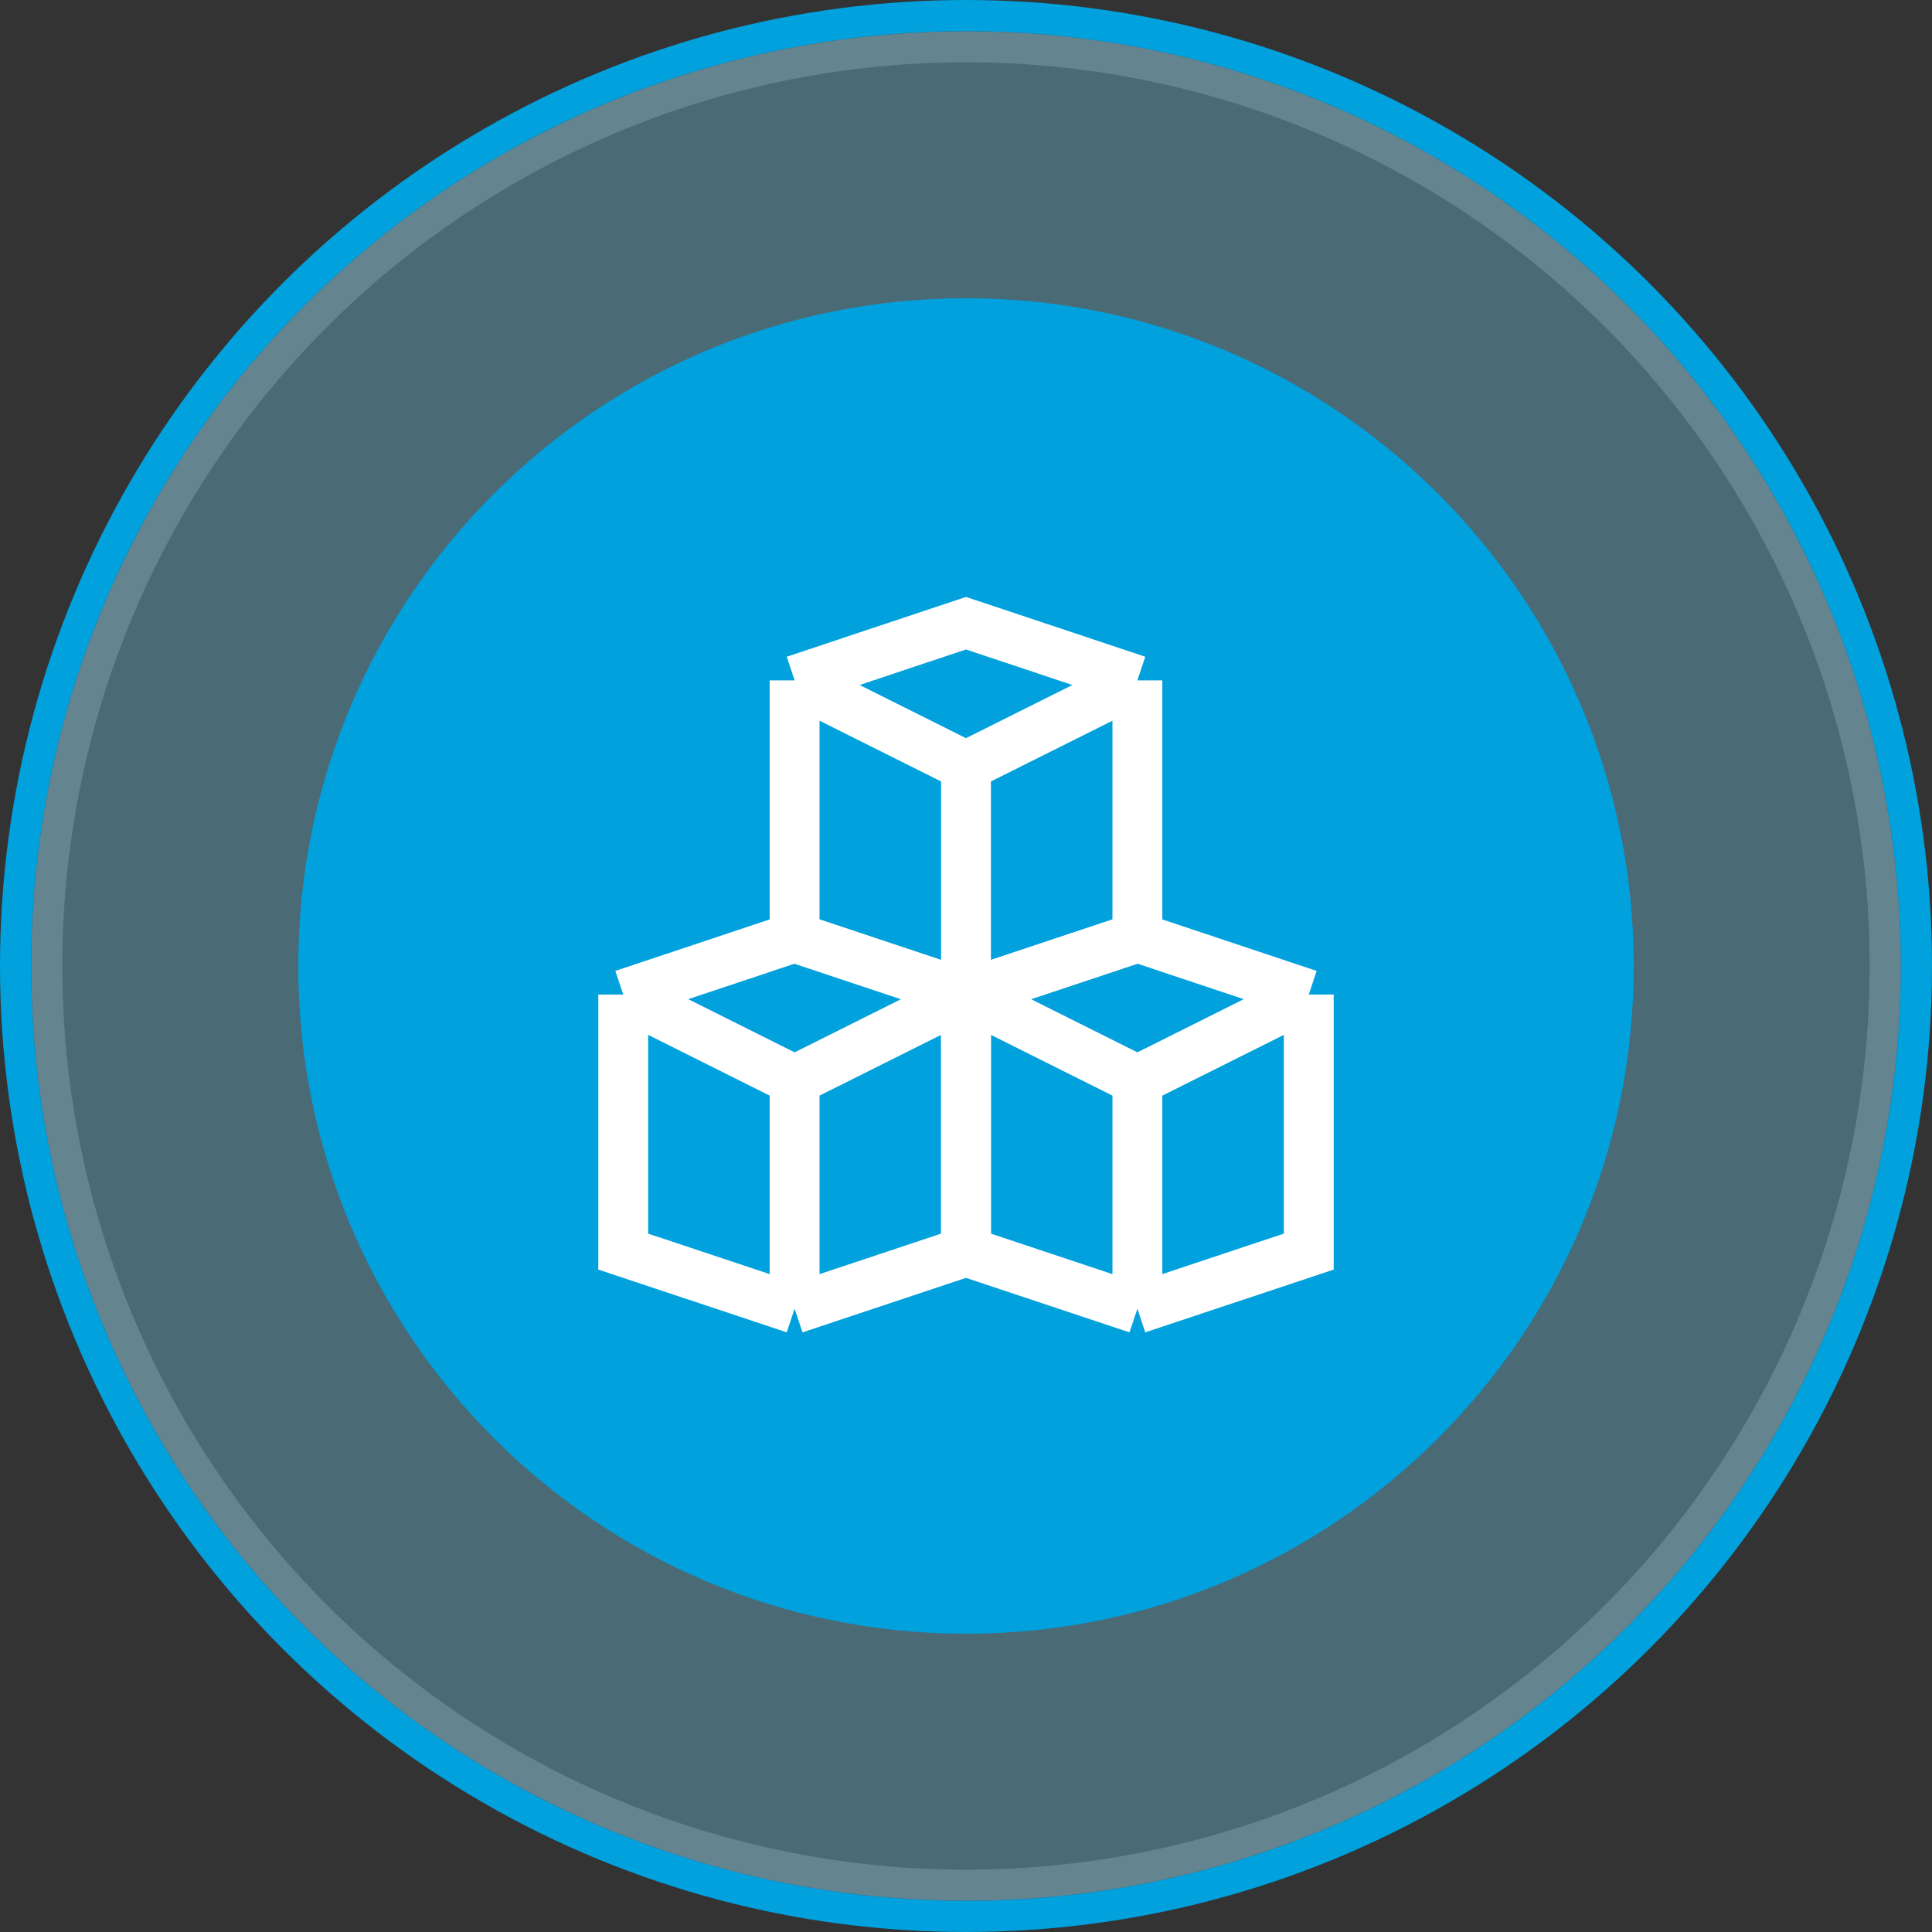 <svg width="62" height="62" viewBox="0 0 62 62" fill="none" xmlns="http://www.w3.org/2000/svg">
<rect x="0" y="0" width="62" height="62" fill="#333333" stroke="none"/>
<circle cx="31" cy="31" r="30" fill="white" fill-opacity="0.2"/>
<circle cx="31" cy="31" r="29.5" stroke="white" stroke-opacity="0.2"/>
<circle cx="31" cy="31" r="30.5" fill="#00A1DD" fill-opacity="0.2" stroke="#00A1DD"/>
<path d="M31 52.428C42.835 52.428 52.429 42.834 52.429 31C52.429 19.165 42.835 9.571 31 9.571C19.165 9.571 9.571 19.165 9.571 31C9.571 42.834 19.165 52.428 31 52.428Z" fill="#00A1DD"/>
<path d="M36.5 21.834L31 20L25.5 21.834M36.5 21.834L31 24.583M36.5 21.834V30.083L31 31.916M31 24.583L25.5 21.834M31 24.583V31.916M25.5 21.834V30.083L31 31.916" stroke="white" stroke-width="1.6"/>
<path d="M42 31.916L36.5 30.082L31 31.916M42 31.916L36.5 34.665M42 31.916V40.165L36.5 41.998M36.5 34.665L31 31.916M36.5 34.665V41.998M31 31.916V40.165L36.5 41.998" stroke="white" stroke-width="1.6"/>
<path d="M31 31.916L25.5 30.082L20 31.916M31 31.916L25.5 34.665M31 31.916V40.165L25.5 41.998M25.5 34.665L20 31.916M25.5 34.665V41.998M20 31.916V40.165L25.5 41.998" stroke="white" stroke-width="1.6"/>
</svg>
